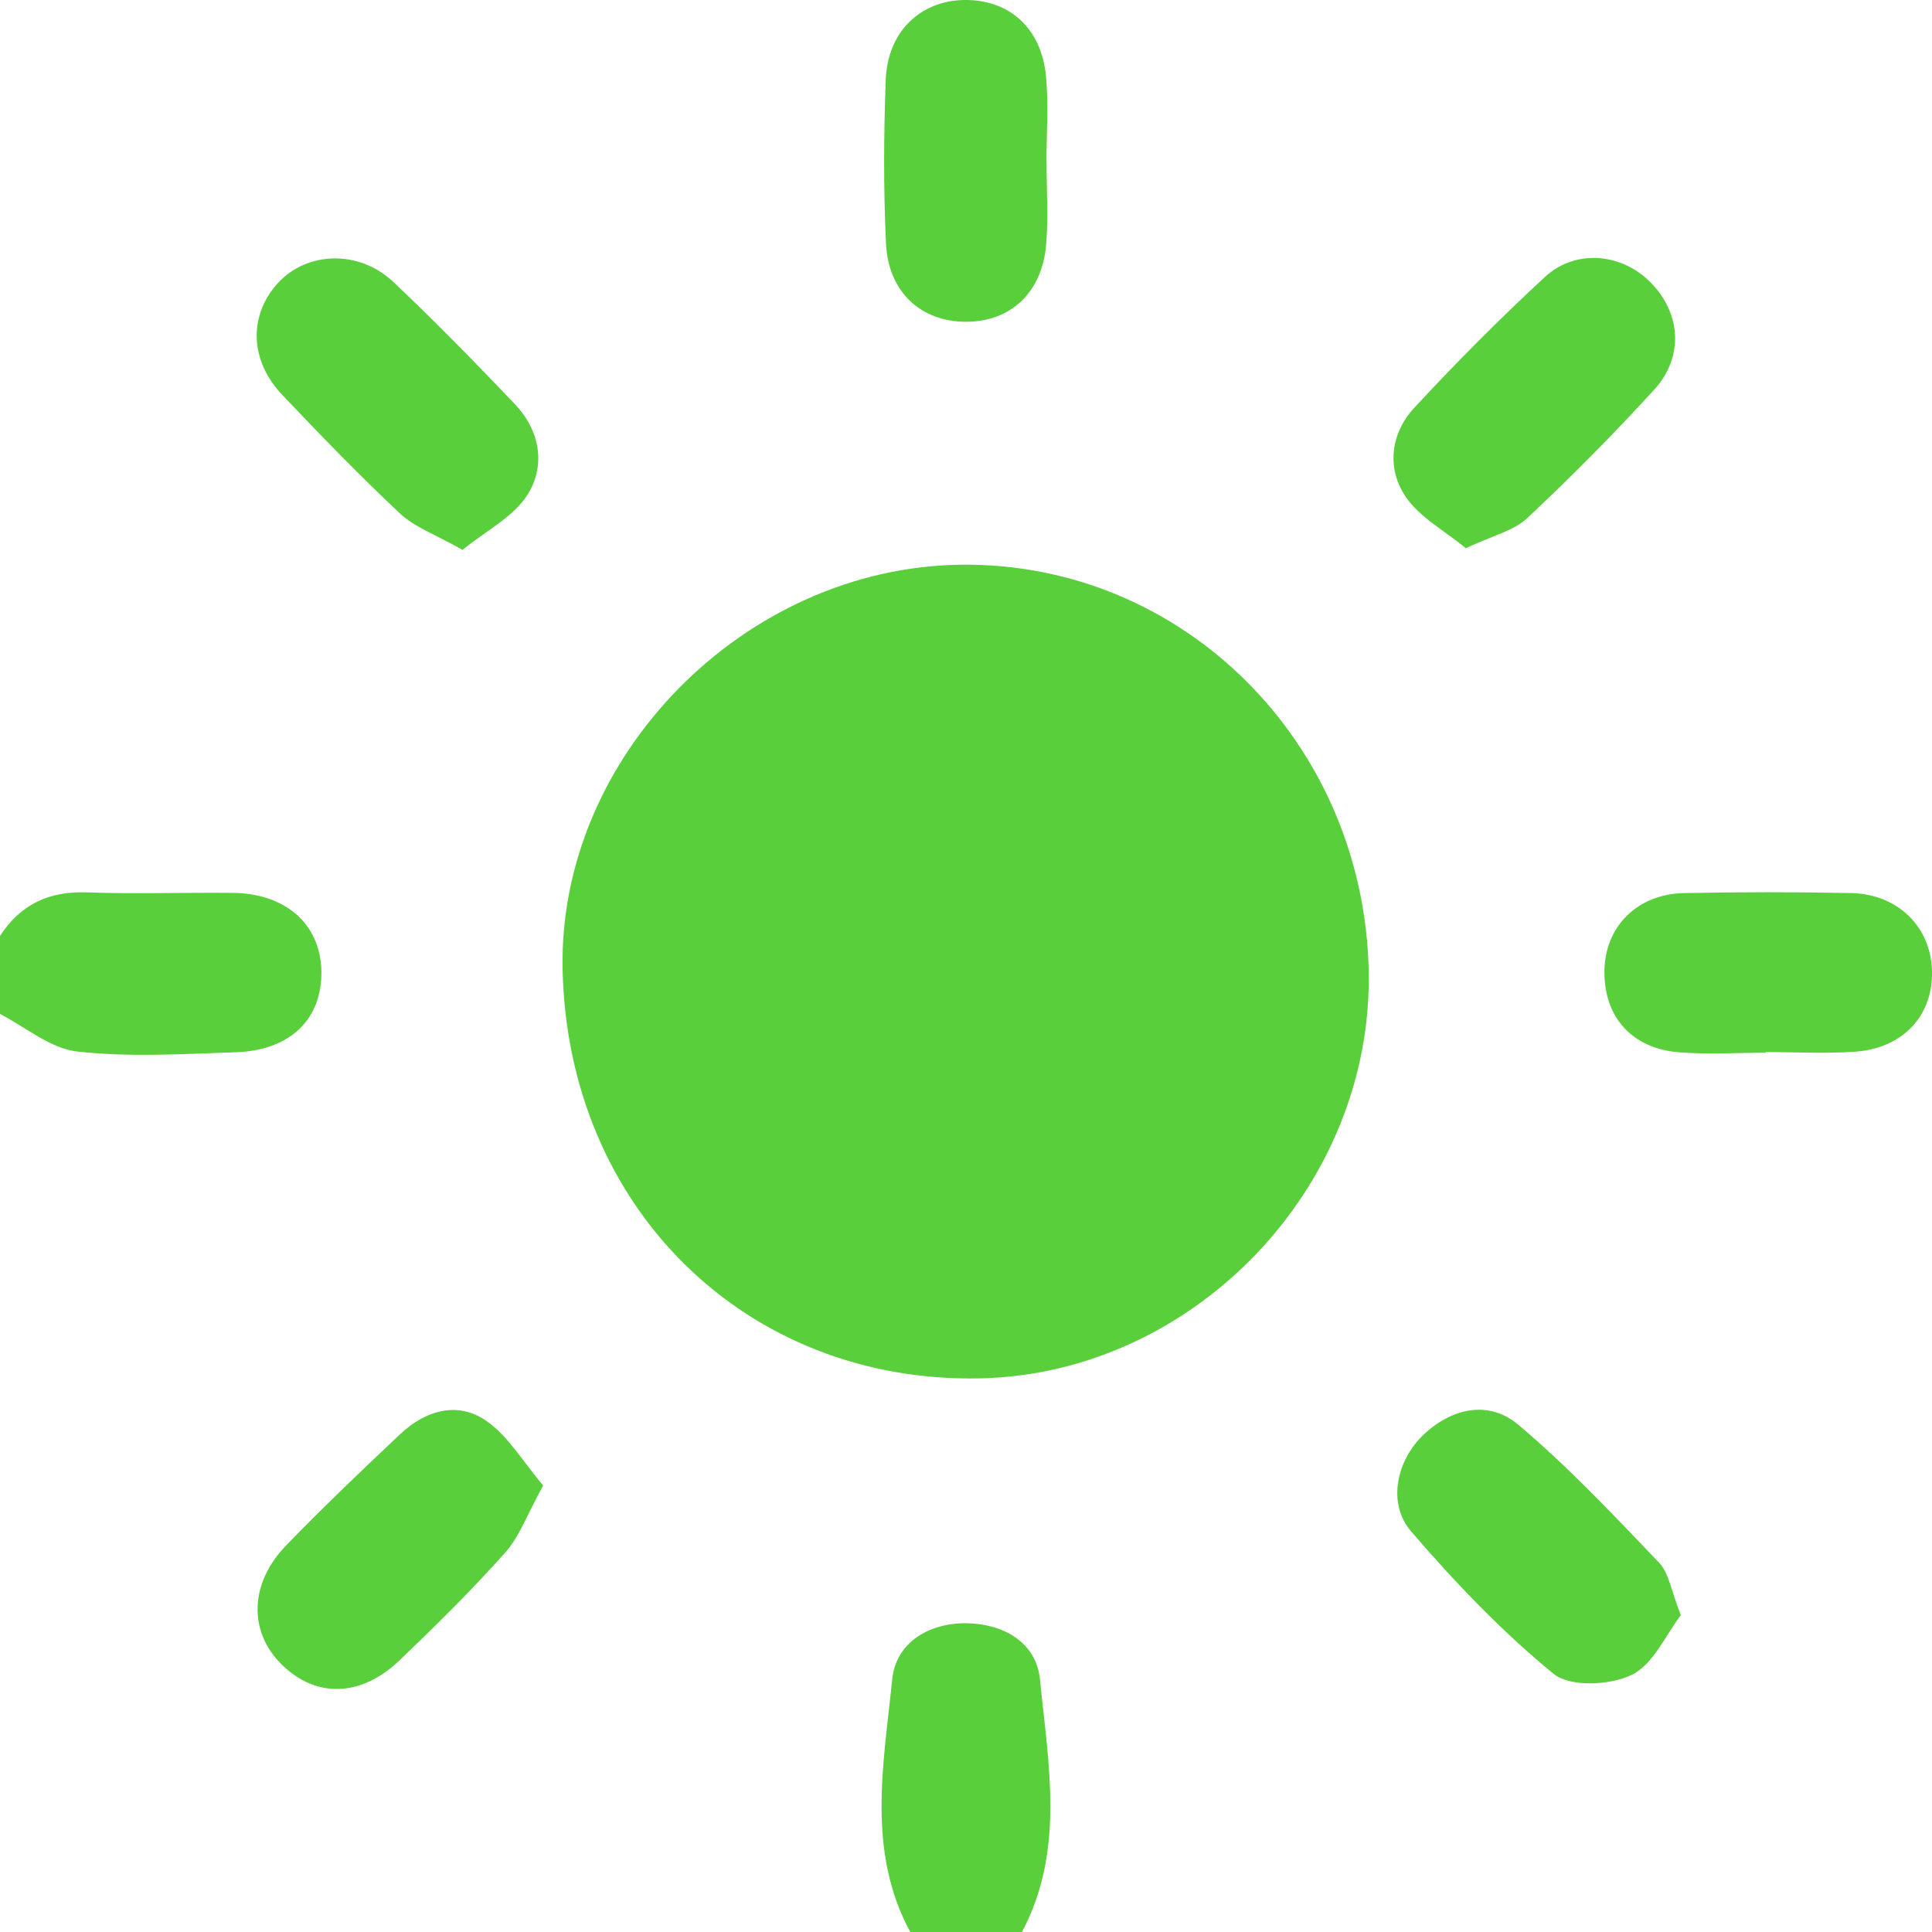 <?xml version="1.0" encoding="UTF-8" standalone="no"?>
<svg width="20px" height="20px" viewBox="0 0 20 20" version="1.1" xmlns="http://www.w3.org/2000/svg" xmlns:xlink="http://www.w3.org/1999/xlink">
    <!-- Generator: sketchtool 46.2 (44496) - http://www.bohemiancoding.com/sketch -->
    <title>31CCECF7-83C8-4285-9A87-3476B46B6AC8</title>
    <desc>Created with sketchtool.</desc>
    <defs></defs>
    <g id="Page-1" stroke="none" stroke-width="1" fill="none" fill-rule="evenodd">
        <g id="2.Catalog-menu---Desktop" transform="translate(-20, -462)" fill="#5ACF3C">
            <path d="M34.169,472.059 C34.21,474.289 32.358,476.224 30.141,476.269 C27.724,476.317 25.875,474.503 25.824,472.034 C25.778,469.834 27.703,467.876 29.942,467.846 C32.245,467.816 34.124,469.689 34.169,472.059 Z M20,471.689 C20.213,471.361 20.509,471.223 20.901,471.238 C21.403,471.256 21.906,471.238 22.409,471.243 C22.96,471.248 23.319,471.57 23.327,472.056 C23.334,472.551 23.004,472.875 22.438,472.893 C21.891,472.911 21.339,472.946 20.798,472.885 C20.521,472.854 20.265,472.632 20,472.496 C20,472.227 20,471.958 20,471.689 Z M29.423,482 C28.968,481.159 29.148,480.261 29.236,479.386 C29.275,478.99 29.637,478.793 30.023,478.804 C30.385,478.814 30.727,478.998 30.766,479.386 C30.852,480.263 31.028,481.158 30.579,482 L29.423,482 Z M38.276,472.898 C37.98,472.898 37.683,472.916 37.389,472.894 C36.893,472.857 36.602,472.528 36.609,472.048 C36.616,471.59 36.95,471.254 37.435,471.245 C38.011,471.234 38.588,471.233 39.164,471.245 C39.648,471.256 39.987,471.595 40,472.048 C40.013,472.51 39.704,472.85 39.206,472.887 C38.897,472.909 38.586,472.891 38.276,472.891 C38.276,472.893 38.276,472.896 38.276,472.898 Z M24.788,467.692 C24.506,467.532 24.293,467.458 24.142,467.317 C23.721,466.922 23.319,466.506 22.921,466.087 C22.581,465.729 22.573,465.261 22.879,464.928 C23.179,464.602 23.716,464.583 24.071,464.918 C24.502,465.324 24.916,465.75 25.325,466.178 C25.588,466.453 25.654,466.813 25.461,467.121 C25.315,467.352 25.03,467.495 24.788,467.692 Z M35.174,467.675 C34.958,467.495 34.692,467.355 34.546,467.134 C34.353,466.843 34.397,466.485 34.639,466.223 C35.073,465.754 35.524,465.301 35.993,464.867 C36.306,464.578 36.777,464.619 37.076,464.913 C37.401,465.232 37.438,465.69 37.124,466.034 C36.703,466.495 36.263,466.939 35.808,467.365 C35.669,467.496 35.454,467.543 35.174,467.675 Z M25.623,477.378 C25.458,477.675 25.379,477.905 25.23,478.072 C24.885,478.46 24.514,478.826 24.139,479.185 C23.735,479.572 23.27,479.58 22.915,479.23 C22.571,478.89 22.581,478.391 22.963,477.997 C23.346,477.602 23.743,477.222 24.143,476.846 C24.403,476.601 24.734,476.502 25.032,476.707 C25.263,476.866 25.418,477.138 25.623,477.378 Z M30.834,463.68 C30.834,463.963 30.853,464.248 30.83,464.529 C30.789,465.029 30.461,465.332 29.998,465.331 C29.535,465.33 29.197,465.025 29.172,464.524 C29.145,463.959 29.148,463.392 29.169,462.827 C29.188,462.329 29.525,462.008 29.98,462 C30.444,461.993 30.78,462.288 30.828,462.787 C30.856,463.082 30.833,463.382 30.833,463.68 C30.833,463.68 30.834,463.68 30.834,463.68 Z M37.4,478.72 C37.246,478.919 37.116,479.23 36.89,479.339 C36.665,479.447 36.253,479.467 36.082,479.327 C35.547,478.889 35.061,478.38 34.608,477.853 C34.356,477.561 34.458,477.109 34.745,476.844 C35.043,476.568 35.418,476.498 35.715,476.747 C36.235,477.184 36.704,477.685 37.175,478.177 C37.278,478.285 37.3,478.47 37.4,478.72 Z" id="Fill-18"></path>
        </g>
    </g>
</svg>